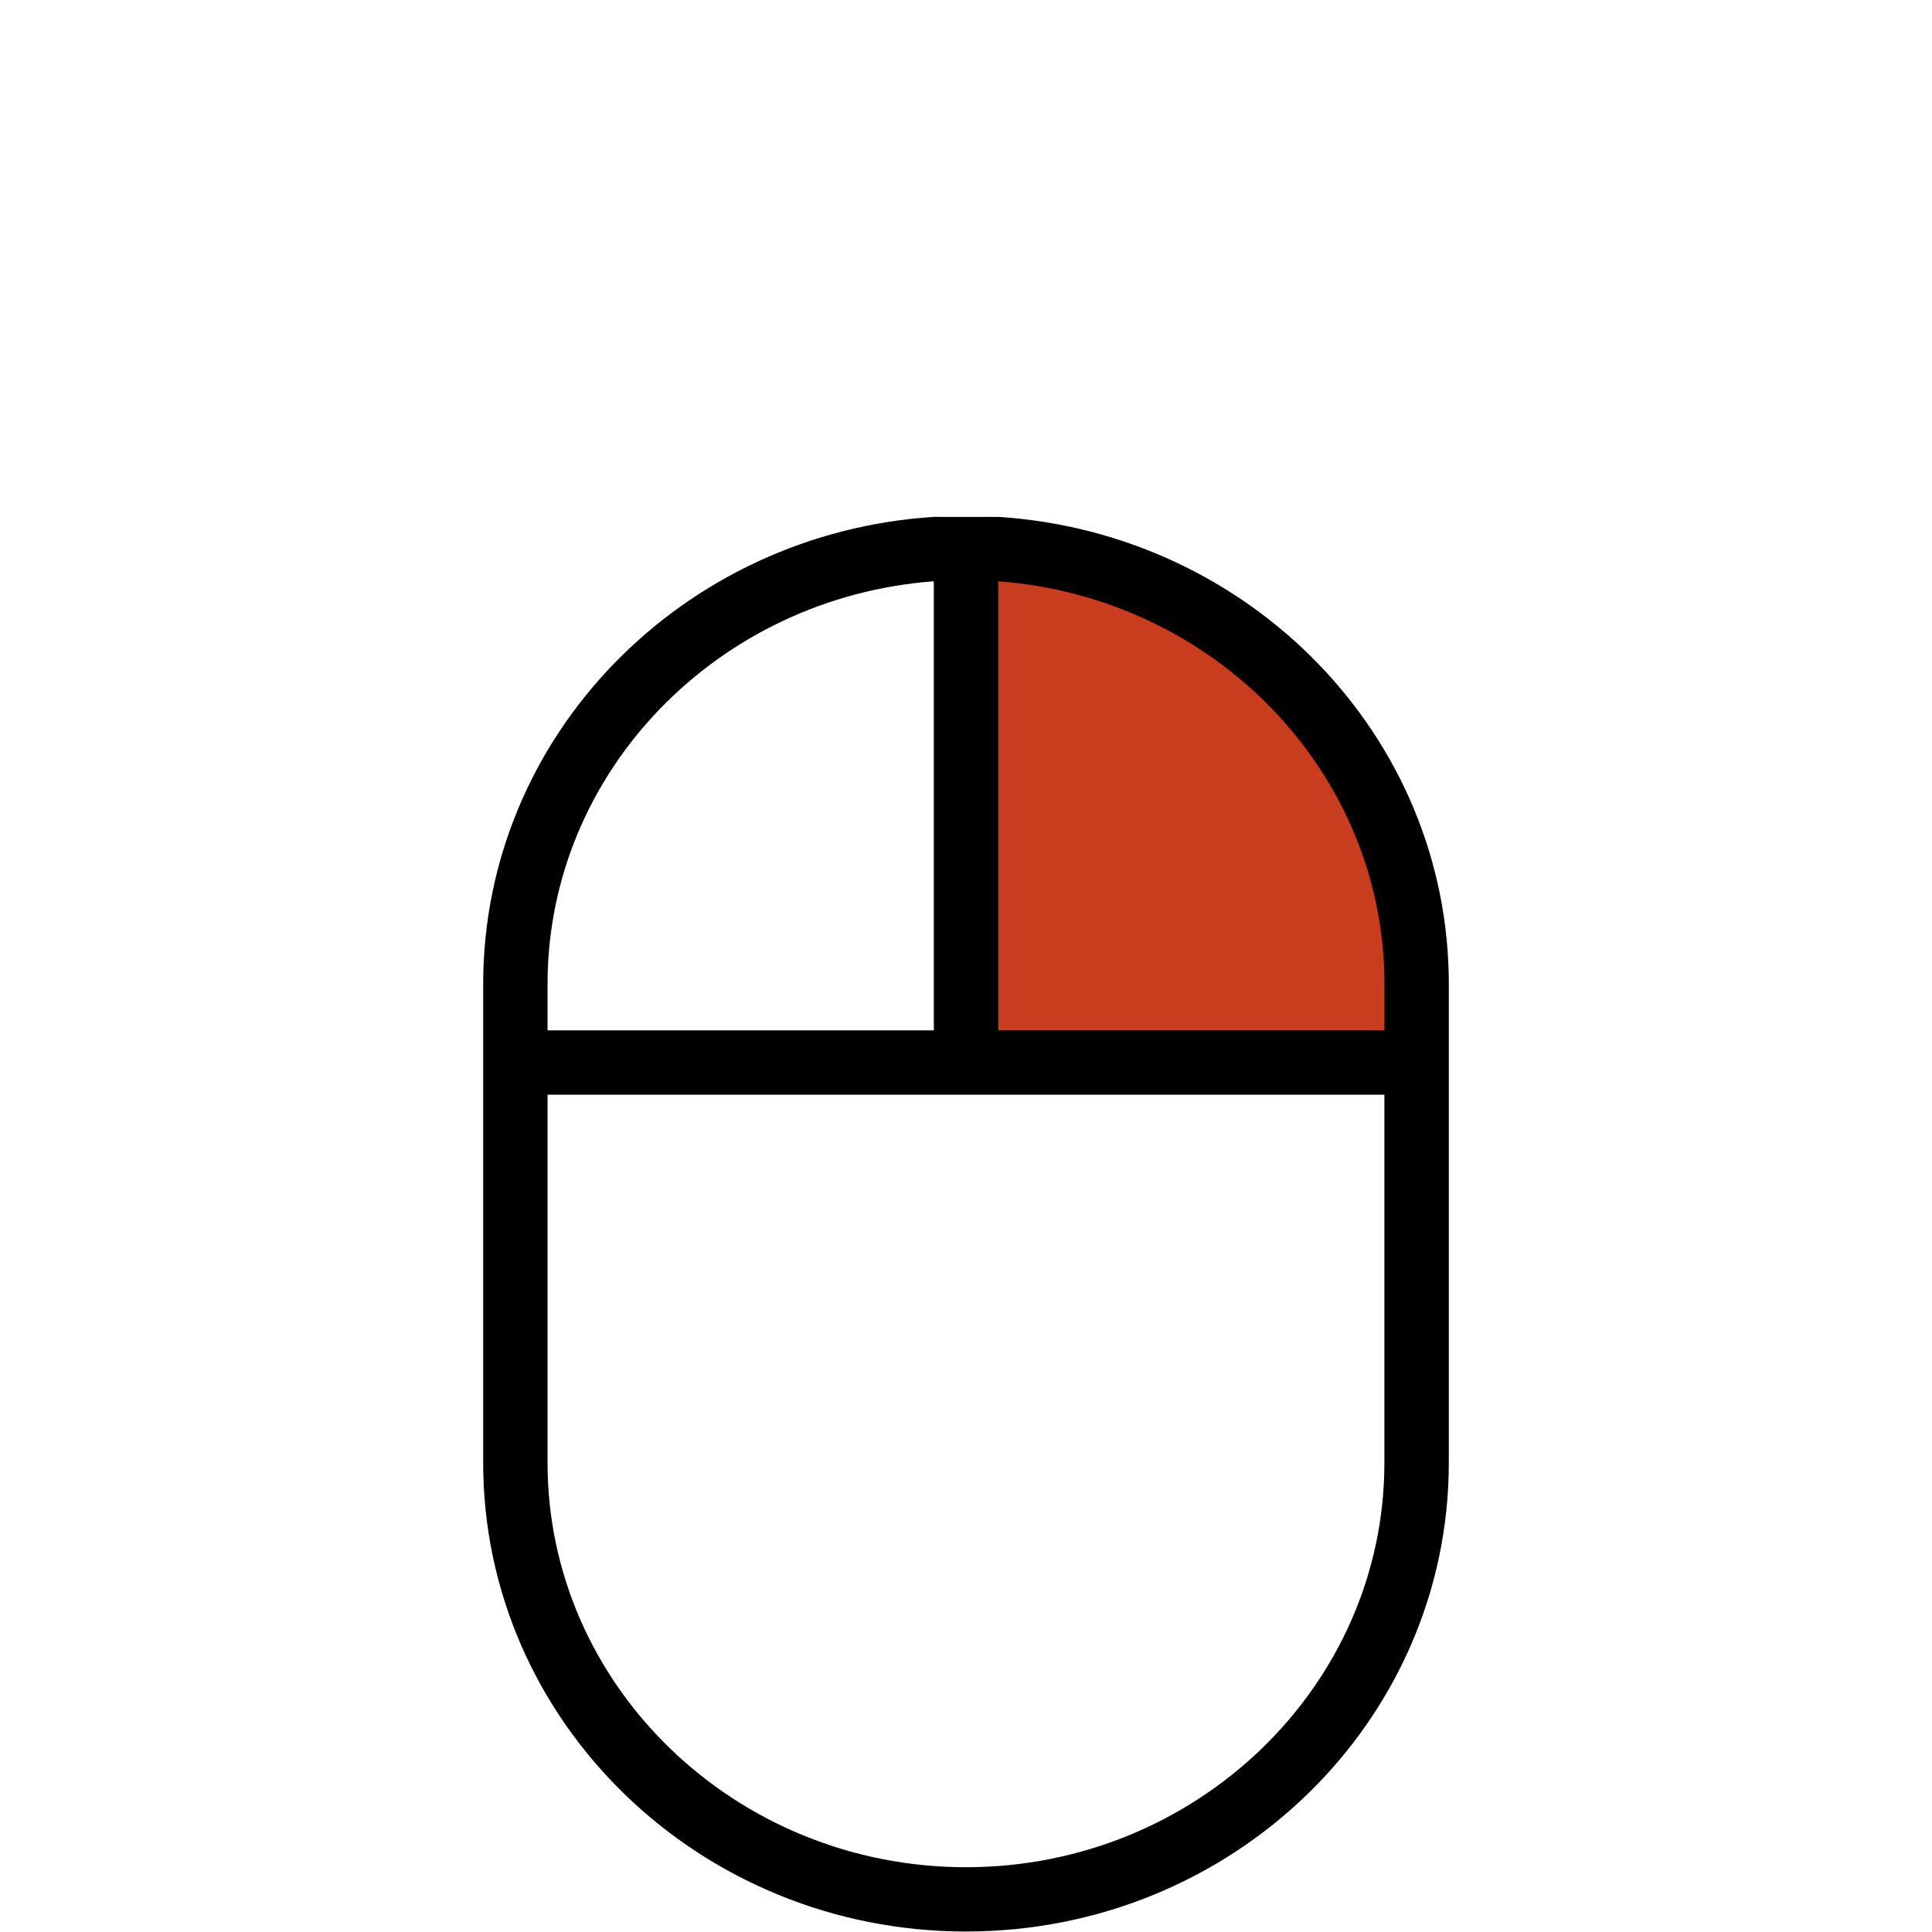 <?xml version="1.0" encoding="utf-8"?>
<svg viewBox="0 0 32 32" xmlns="http://www.w3.org/2000/svg">
  <g id="icomoon-ignore"/>
  <path stroke-width="0" d="M 16.966 9.32 C 17.102 9.295 17.246 9.285 17.39 9.32 C 17.549 9.359 17.707 9.518 17.875 9.563 C 18.04 9.607 18.157 9.537 18.39 9.593 C 18.772 9.684 19.573 10.013 20.027 10.23 C 20.402 10.409 20.731 10.597 20.967 10.775 C 21.15 10.914 21.237 10.978 21.376 11.185 C 21.578 11.485 21.784 12.227 21.998 12.533 C 22.151 12.753 22.324 12.814 22.467 12.973 C 22.612 13.132 22.747 13.279 22.861 13.488 C 22.995 13.731 23.102 13.957 23.195 14.367 C 23.338 14.994 23.598 16.52 23.498 17.065 C 23.44 17.382 23.267 17.521 23.119 17.656 C 22.993 17.772 22.92 17.823 22.695 17.868 C 22.294 17.949 21.482 17.9 20.694 17.868 C 19.703 17.828 17.855 17.783 17.148 17.596 C 16.749 17.49 16.564 17.346 16.405 17.186 C 16.279 17.06 16.251 17.024 16.193 16.762 C 16.061 16.175 16.011 14.157 15.981 13.185 C 15.957 12.439 15.96 11.86 15.981 11.336 C 15.997 10.911 15.964 10.563 16.072 10.245 C 16.171 9.948 16.398 9.621 16.572 9.472 C 16.699 9.363 16.829 9.346 16.966 9.32 Z" style="stroke-width: 2px; fill: rgb(200, 61, 30);"/>
  <path d="M 16.533 8.562 L 15.467 8.561 C 11.3 8.829 8.003 12.187 8.003 16.3 L 8.003 24.227 C 8.003 28.515 11.583 31.992 16 31.992 C 20.417 31.992 23.997 28.515 23.997 24.227 L 23.997 16.3 C 23.997 12.186 20.7 8.828 16.533 8.561 L 16.533 8.562 Z M 22.931 16.301 L 22.931 17.066 L 16.533 17.066 L 16.533 9.628 C 20.105 9.893 22.931 12.781 22.931 16.301 Z M 9.069 16.301 C 9.069 12.781 11.894 9.893 15.467 9.628 L 15.467 17.066 L 9.069 17.066 L 9.069 16.301 Z M 16 30.927 C 12.179 30.927 9.069 27.922 9.069 24.228 L 9.069 18.132 L 22.93 18.132 L 22.93 24.228 C 22.93 27.922 19.821 30.927 15.999 30.927 L 16 30.927 Z" style=""/>
  <path d="M 14.753 8.684 C 14.928 8.662 15.19 8.679 15.359 8.744 C 15.512 8.803 15.64 8.914 15.738 9.032 C 15.837 9.151 15.905 9.229 15.95 9.457 C 16.033 9.87 15.909 10.906 15.95 11.548 C 15.987 12.128 16.126 12.585 16.162 13.155 C 16.202 13.771 16.213 14.506 16.162 15.125 C 16.115 15.703 16.032 16.373 15.89 16.762 C 15.789 17.038 15.658 17.218 15.511 17.353 C 15.385 17.469 15.234 17.53 15.086 17.565 C 14.941 17.6 14.774 17.596 14.632 17.565 C 14.492 17.535 14.402 17.41 14.238 17.383 C 14.029 17.349 13.68 17.454 13.449 17.444 C 13.254 17.436 13.172 17.336 12.934 17.353 C 12.551 17.381 11.807 17.734 11.267 17.808 C 10.758 17.877 10.164 17.87 9.782 17.808 C 9.497 17.761 9.309 17.674 9.115 17.565 C 8.933 17.463 8.76 17.328 8.645 17.186 C 8.54 17.058 8.473 16.944 8.433 16.762 C 8.381 16.526 8.367 16.278 8.433 15.853 C 8.543 15.143 9.005 13.463 9.312 12.7 C 9.527 12.164 9.771 11.807 9.979 11.518 C 10.133 11.304 10.194 11.233 10.418 11.048 C 10.766 10.762 11.44 10.264 12.025 9.987 C 12.624 9.704 13.605 9.634 13.98 9.381 C 14.219 9.22 14.216 8.951 14.359 8.835 C 14.478 8.739 14.602 8.703 14.753 8.684 Z" style="stroke-width: 2px; paint-order: fill markers; fill: none;" stroke-width="0"/>
</svg>